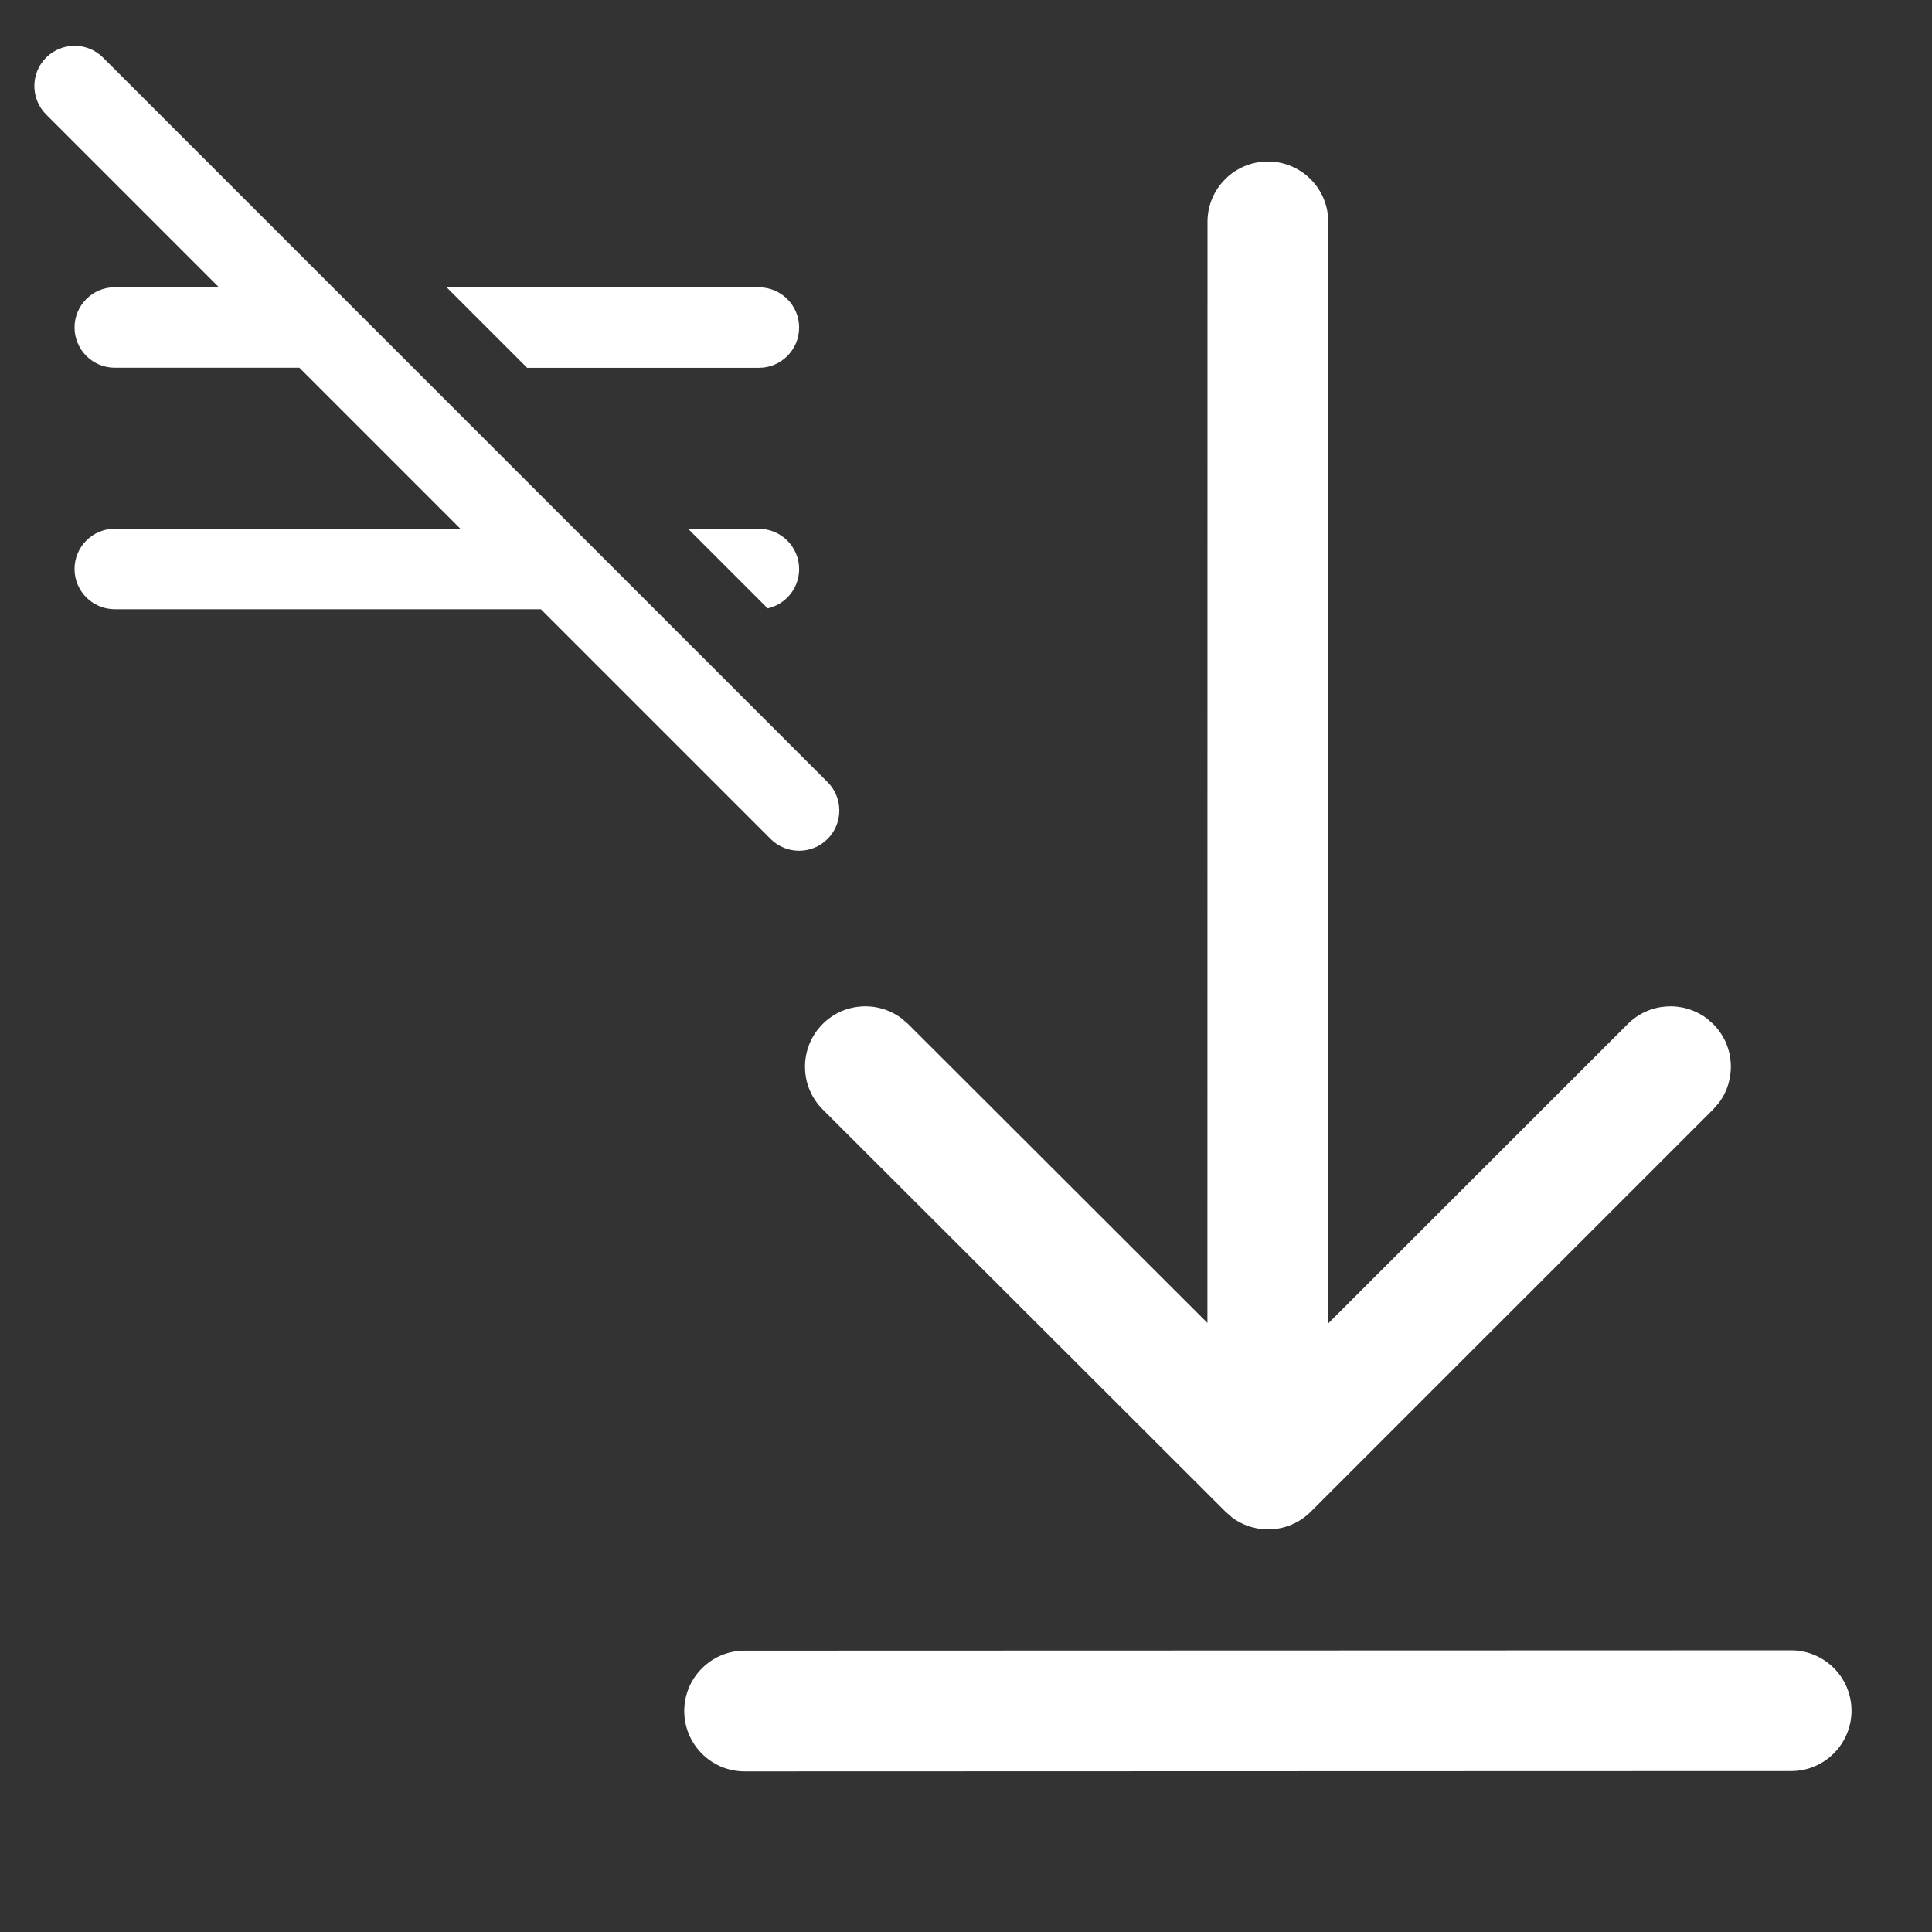 <?xml version="1.0" encoding="UTF-8" standalone="no"?>
<svg
   width="24"
   height="24"
   viewBox="0 0 24 24"
   fill="none"
   version="1.1"
   id="svg1"
   sodipodi:docname="ic_fluent_arrow_download_diff_24_dark.svg"
   inkscape:version="1.3.2 (091e20e, 2023-11-25, custom)"
   xmlns:inkscape="http://www.inkscape.org/namespaces/inkscape"
   xmlns:sodipodi="http://sodipodi.sourceforge.net/DTD/sodipodi-0.dtd"
   xmlns="http://www.w3.org/2000/svg"
   xmlns:svg="http://www.w3.org/2000/svg">
  <rect x="0" y="0" width="24" height="24" fill="#333333" stroke="none"/>
  <defs
     id="defs1" />
  <sodipodi:namedview
     id="namedview1"
     pagecolor="#ffffff"
     bordercolor="#000000"
     borderopacity="0.25"
     inkscape:showpageshadow="2"
     inkscape:pageopacity="0.0"
     inkscape:pagecheckerboard="0"
     inkscape:deskcolor="#d1d1d1"
     inkscape:zoom="46.916667"
     inkscape:cx="12.021314"
     inkscape:cy="12.021314"
     inkscape:window-width="2560"
     inkscape:window-height="1351"
     inkscape:window-x="-9"
     inkscape:window-y="-9"
     inkscape:window-maximized="1"
     inkscape:current-layer="svg1" />
  <path
     d="M 22.25,20.501 C 22.664,20.501 23,20.837 23,21.251 c 0,0.414 -0.336,0.75 -0.75,0.75 L 9.25,22.005 C 8.836,22.005 8.5,21.669 8.5,21.255 8.5,20.841 8.836,20.505 9.25,20.505 Z M 15.648,2.013 15.75,2.006 c 0.38,0 0.694,0.282 0.743,0.648 L 16.5,2.756 16.499,16.441 20.221,12.72 c 0.266,-0.266 0.683,-0.29 0.977,-0.072 l 0.084,0.073 c 0.266,0.266 0.29,0.683 0.072,0.977 l -0.073,0.084 -4.998,4.997 c -0.266,0.266 -0.682,0.29 -0.976,0.073 L 15.223,18.778 10.22,13.782 C 9.927,13.489 9.927,13.014 10.219,12.721 10.485,12.454 10.902,12.43 11.196,12.648 L 11.28,12.72 14.999,16.434 15,2.756 c 0,-0.38 0.282,-0.693 0.648,-0.743 L 15.75,2.006 Z"
     fill="#212121"
     id="path1"
     style="fill:#ffffff;fill-opacity:1" />
  <path
     d="m 1.28,0.715 c -0.195,-0.195 -0.512,-0.195 -0.707,0 -0.195,0.195 -0.195,0.512 0,0.707 l 2.146,2.146 h -1.293 c -0.276,0 -0.5,0.224 -0.5,0.5 0,0.276 0.224,0.5 0.5,0.5 h 2.293 l 2,2 h -4.293 c -0.276,0 -0.5,0.224 -0.5,0.5 0,0.276 0.224,0.5 0.5,0.5 h 5.293 l 2.854,2.854 c 0.195,0.195 0.512,0.195 0.707,0 0.195,-0.195 0.195,-0.512 0,-0.707 z m 7.268,5.854 0.988,0.988 c 0.224,-0.05 0.391,-0.249 0.391,-0.488 0,-0.276 -0.224,-0.5 -0.5,-0.5 z m -3,-3 1,1 h 2.879 c 0.276,0 0.5,-0.224 0.5,-0.5 0,-0.276 -0.224,-0.5 -0.5,-0.5 z"
     fill="#212121"
     id="path1-0"
     style="fill:#ffffff;fill-opacity:1" />
</svg>

